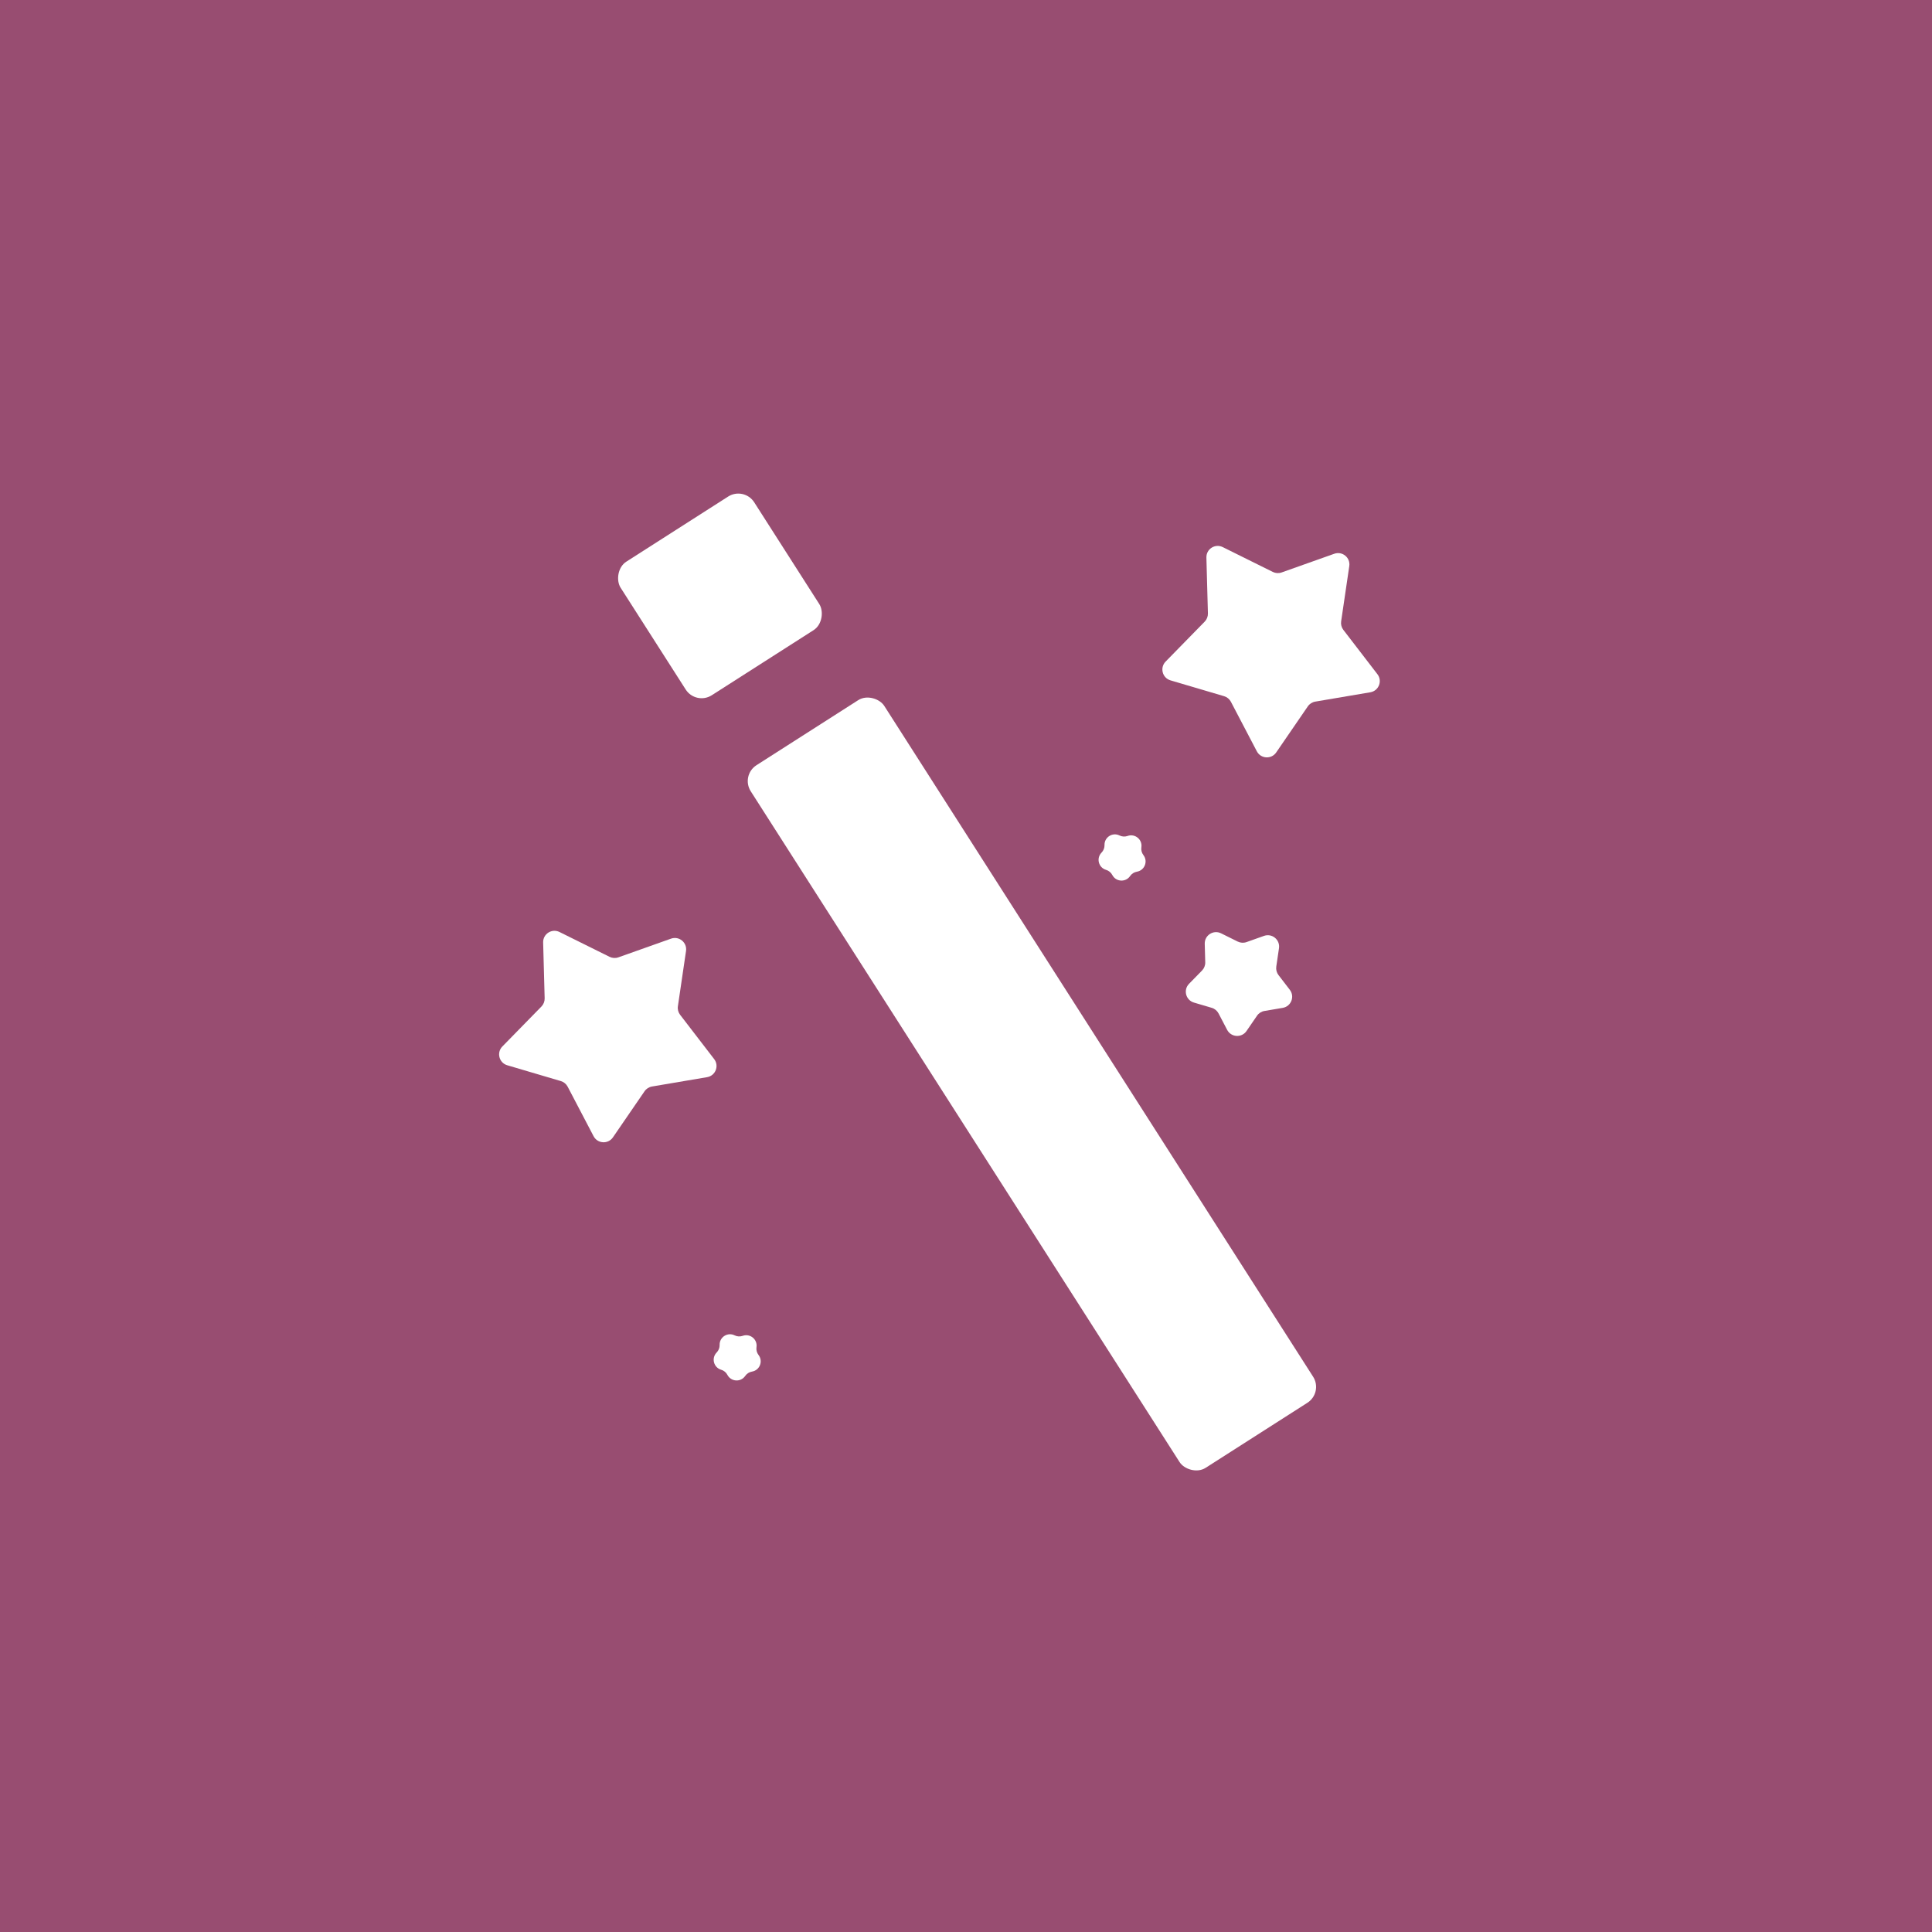 <svg width="512" height="512" viewBox="0 0 512 512" fill="none" xmlns="http://www.w3.org/2000/svg">
<g clip-path="url(#clip0_1423_42)">
<rect width="512" height="512" fill="#984D71"/>
<rect width="512" height="512" fill="#984D71"/>
<circle cx="256" cy="256" r="244" fill="#984D71"/>
<g filter="url(#filter0_d_1423_42)">
<rect x="196.261" y="201.479" width="42" height="221" rx="5" transform="rotate(-32.59 196.261 201.479)" fill="white"/>
<rect width="42" height="42" rx="5" transform="matrix(0.843 -0.539 -0.539 -0.843 184.411 182.943)" fill="white"/>
</g>
<path d="M143.939 249.758C143.878 247.497 146.244 245.984 148.27 246.989L161.539 253.567C162.267 253.928 163.11 253.978 163.876 253.706L177.832 248.75C179.963 247.994 182.133 249.777 181.804 252.014L179.648 266.666C179.529 267.47 179.742 268.287 180.237 268.931L189.263 280.673C190.641 282.466 189.616 285.081 187.387 285.459L172.785 287.936C171.984 288.072 171.273 288.527 170.813 289.197L162.435 301.409C161.156 303.274 158.352 303.107 157.304 301.104L150.436 287.983C150.059 287.263 149.406 286.727 148.627 286.497L134.424 282.303C132.255 281.662 131.547 278.944 133.129 277.328L143.485 266.741C144.053 266.16 144.361 265.374 144.339 264.562L143.939 249.758Z" fill="white"/>
<path d="M319.709 147.758C319.648 145.497 322.015 143.984 324.041 144.989L337.31 151.567C338.037 151.928 338.881 151.978 339.646 151.706L353.602 146.75C355.733 145.994 357.903 147.777 357.574 150.014L355.418 164.666C355.3 165.47 355.513 166.287 356.008 166.931L365.034 178.673C366.412 180.466 365.386 183.081 363.157 183.459L348.556 185.936C347.755 186.072 347.043 186.527 346.584 187.197L338.206 199.409C336.927 201.274 334.123 201.107 333.074 199.104L326.206 185.983C325.829 185.263 325.177 184.727 324.398 184.497L310.194 180.303C308.025 179.662 307.318 176.944 308.899 175.328L319.256 164.741C319.824 164.16 320.132 163.374 320.11 162.562L319.709 147.758Z" fill="white"/>
<path d="M319.269 250.11C319.208 247.85 321.575 246.337 323.601 247.341L328.004 249.524C328.732 249.885 329.575 249.936 330.341 249.664L334.973 248.019C337.104 247.262 339.274 249.046 338.945 251.283L338.229 256.146C338.111 256.949 338.324 257.767 338.819 258.411L341.814 262.308C343.192 264.1 342.167 266.716 339.938 267.094L335.092 267.916C334.291 268.052 333.579 268.507 333.12 269.177L330.339 273.23C329.06 275.095 326.256 274.928 325.207 272.924L322.928 268.569C322.551 267.85 321.899 267.313 321.119 267.083L316.405 265.691C314.237 265.051 313.529 262.333 315.11 260.716L318.548 257.203C319.116 256.622 319.424 255.836 319.402 255.024L319.269 250.11Z" fill="white"/>
<path d="M190.707 356.424C190.651 354.348 192.824 352.959 194.685 353.881V353.881C195.353 354.212 196.127 354.259 196.83 354.009V354.009C198.787 353.314 200.78 354.952 200.478 357.006V357.006C200.369 357.744 200.565 358.495 201.019 359.086V359.086C202.285 360.733 201.343 363.134 199.296 363.482V363.482C198.56 363.607 197.907 364.024 197.485 364.639V364.639C196.31 366.352 193.735 366.198 192.772 364.359V364.359C192.426 363.698 191.827 363.205 191.111 362.994V362.994C189.12 362.406 188.47 359.91 189.922 358.425V358.425C190.444 357.892 190.727 357.17 190.707 356.424V356.424Z" fill="white"/>
<path d="M292.707 223.95C292.651 221.874 294.824 220.485 296.685 221.407V221.407C297.353 221.738 298.127 221.784 298.83 221.535V221.535C300.787 220.84 302.78 222.478 302.478 224.532V224.532C302.369 225.27 302.565 226.021 303.019 226.612V226.612C304.285 228.259 303.343 230.66 301.296 231.008V231.008C300.56 231.132 299.907 231.55 299.485 232.165V232.165C298.31 233.878 295.735 233.724 294.772 231.885V231.885C294.426 231.224 293.827 230.731 293.111 230.52V230.52C291.12 229.932 290.47 227.435 291.922 225.951V225.951C292.444 225.418 292.727 224.696 292.707 223.95V223.95Z" fill="white"/>
</g>
<defs>
<filter id="filter0_d_1423_42" x="159.694" y="126.839" width="193.083" height="266.938" filterUnits="userSpaceOnUse" color-interpolation-filters="sRGB">
<feFlood flood-opacity="0" result="BackgroundImageFix"/>
<feColorMatrix in="SourceAlpha" type="matrix" values="0 0 0 0 0 0 0 0 0 0 0 0 0 0 0 0 0 0 127 0" result="hardAlpha"/>
<feOffset dy="4"/>
<feGaussianBlur stdDeviation="2"/>
<feComposite in2="hardAlpha" operator="out"/>
<feColorMatrix type="matrix" values="0 0 0 0 0 0 0 0 0 0 0 0 0 0 0 0 0 0 0.25 0"/>
<feBlend mode="normal" in2="BackgroundImageFix" result="effect1_dropShadow_1423_42"/>
<feBlend mode="normal" in="SourceGraphic" in2="effect1_dropShadow_1423_42" result="shape"/>
</filter>
<clipPath id="clip0_1423_42">
<rect width="512" height="512" fill="white"/>
</clipPath>
</defs>
</svg>

